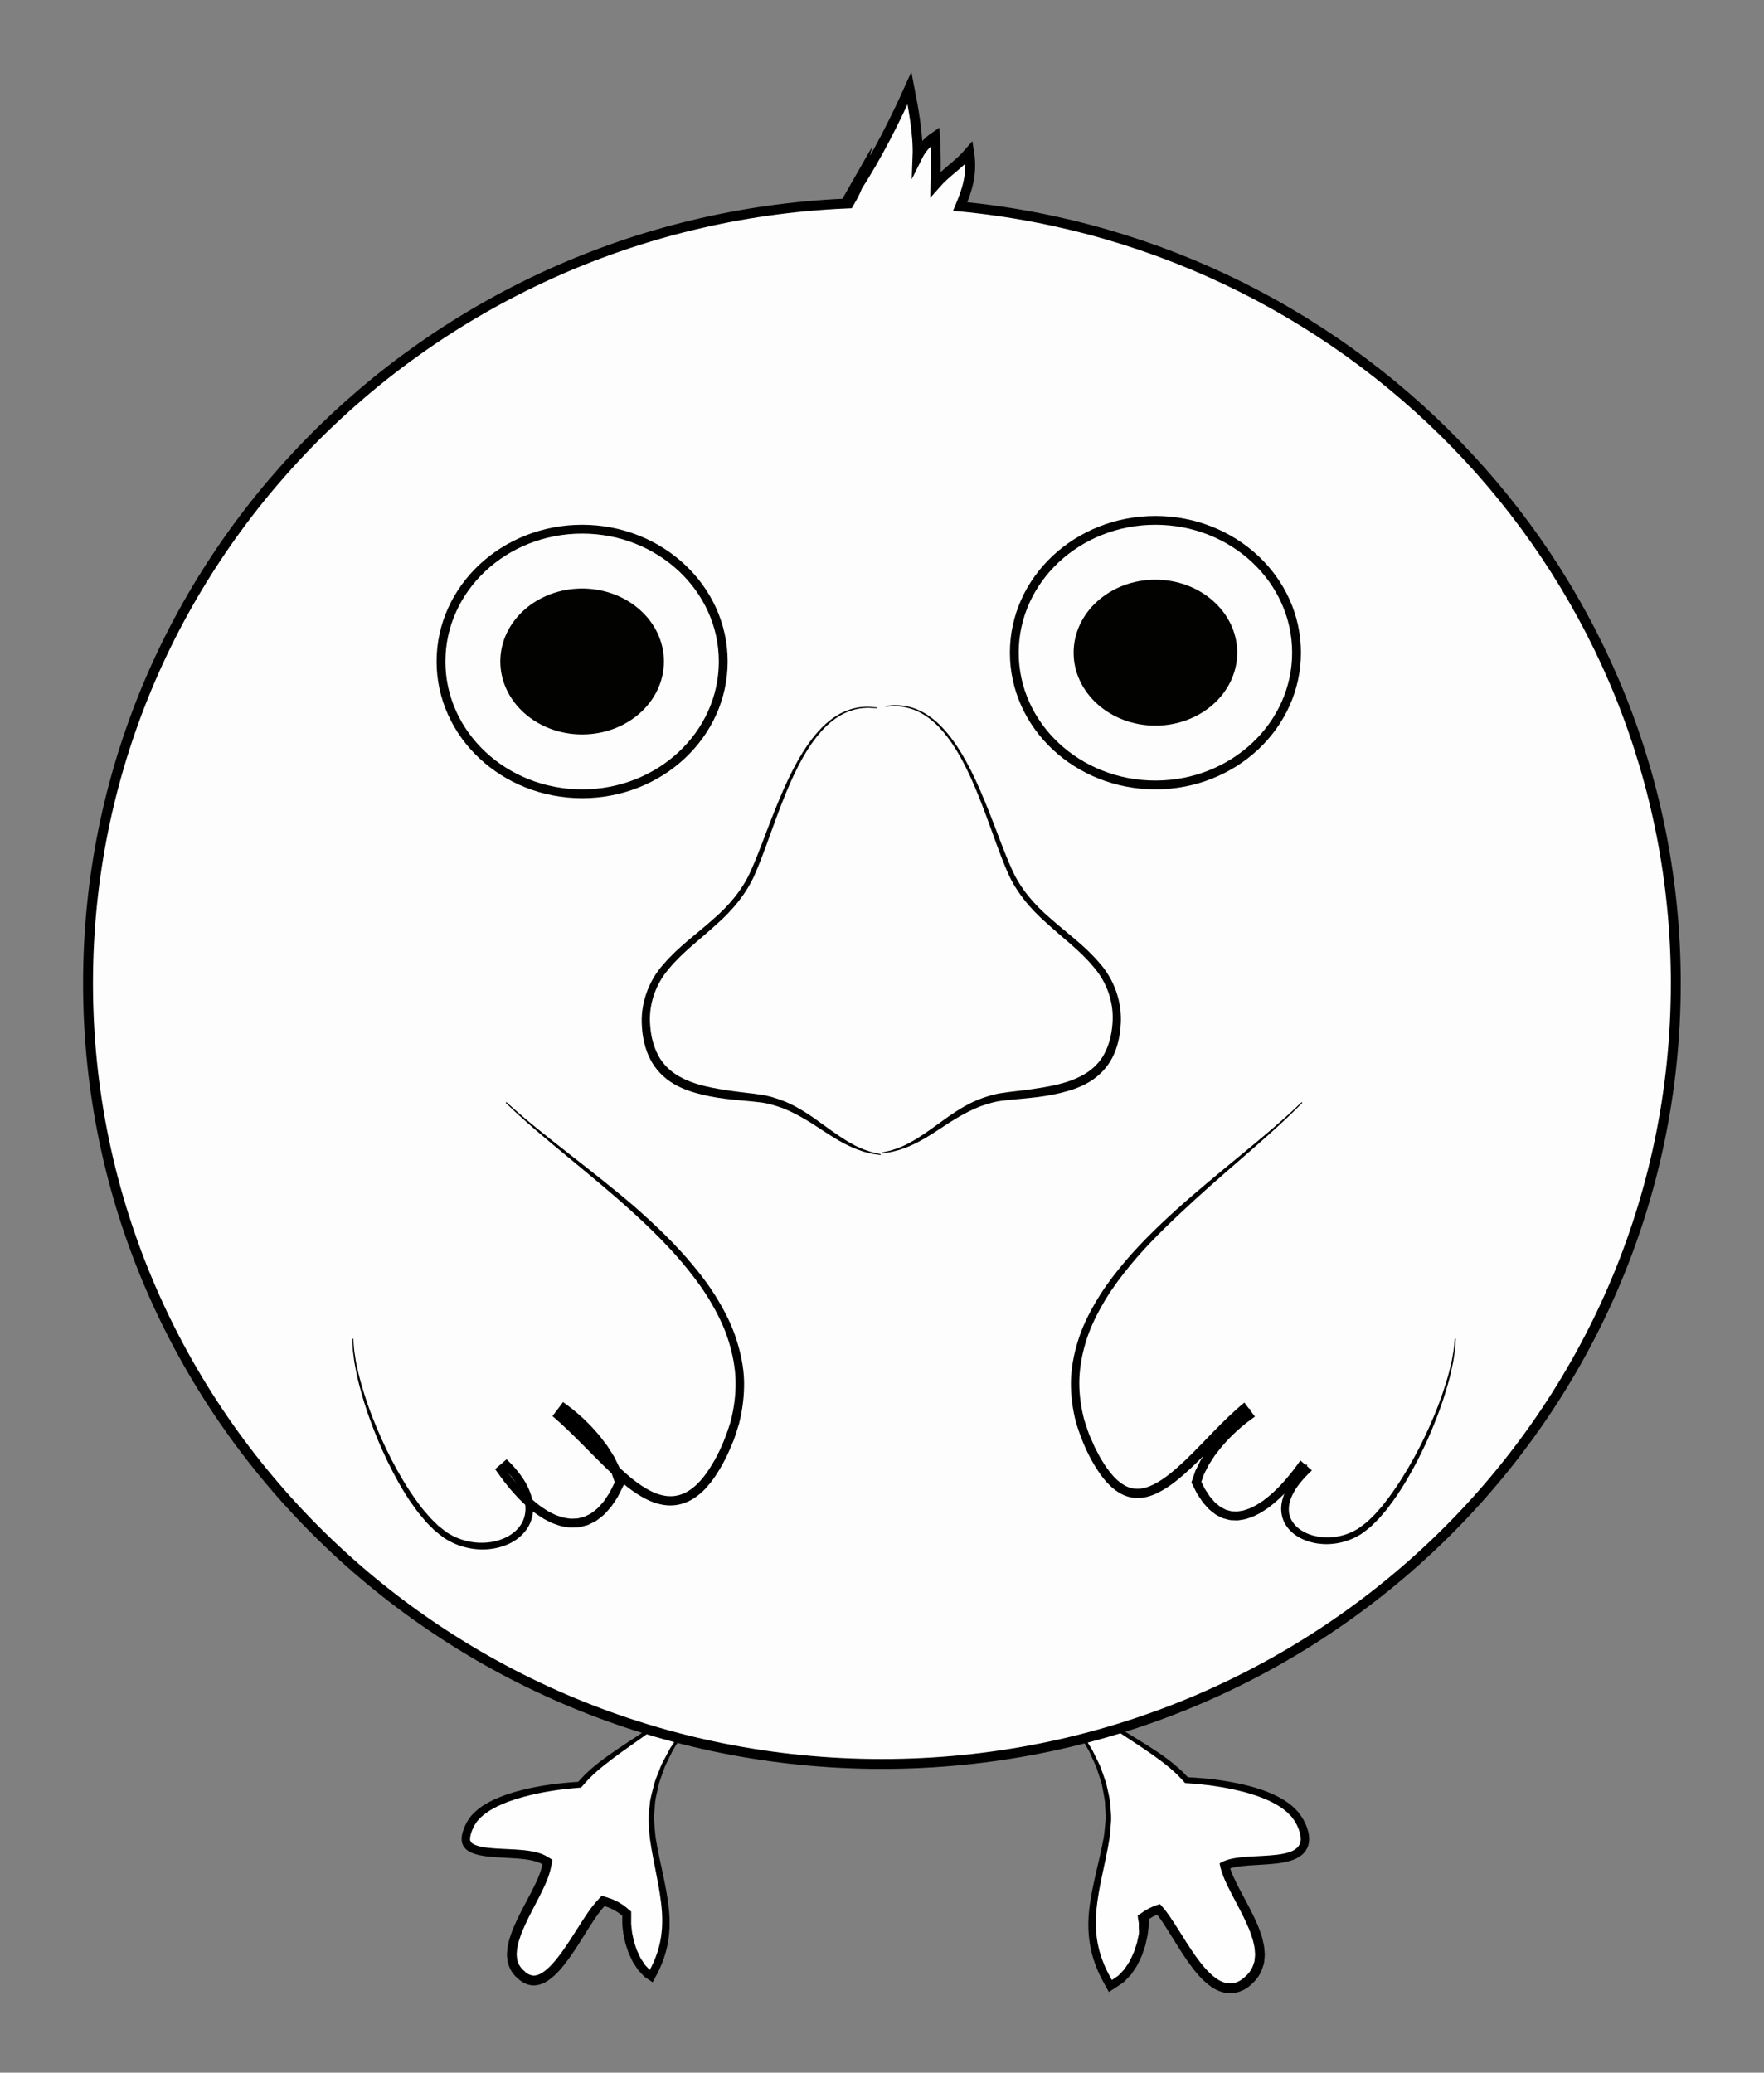 <?xml version="1.0" encoding="utf-8"?>
<!-- Generator: Adobe Illustrator 16.0.0, SVG Export Plug-In . SVG Version: 6.00 Build 0)  -->
<!DOCTYPE svg PUBLIC "-//W3C//DTD SVG 1.1//EN" "http://www.w3.org/Graphics/SVG/1.1/DTD/svg11.dtd">
<svg version="1.1" xmlns="http://www.w3.org/2000/svg" xmlns:xlink="http://www.w3.org/1999/xlink" x="0px" y="0px" width="200px"
	 height="235px" viewBox="0 0 200 235" enable-background="new 0 0 200 235" xml:space="preserve">
<rect x="0" y="0" width="200" height="235" fill="#808080" stroke="none"/>
<g id="Ext">
</g>
<g id="Guides">
</g>
<g id="_x31_2_Col_Grid_1_" display="none" enable-background="new    ">
	<g id="Rectangle_xA0_Image_23_" display="inline" opacity="0.102">
	</g>
	<g id="Rectangle_xA0_Image_21_" display="inline" opacity="0.102">
	</g>
	<g id="Rectangle_xA0_Image_19_" display="inline" opacity="0.102">
	</g>
	<g id="Rectangle_xA0_Image_17_" display="inline" opacity="0.102">
	</g>
	<g id="Rectangle_xA0_Image_15_" display="inline" opacity="0.102">
	</g>
	<g id="Rectangle_xA0_Image_13_" display="inline" opacity="0.102">
	</g>
	<g id="Rectangle_xA0_Image_11_" display="inline" opacity="0.102">
	</g>
	<g id="Rectangle_xA0_Image_9_" display="inline" opacity="0.102">
	</g>
	<g id="Rectangle_xA0_Image_7_" display="inline" opacity="0.102">
	</g>
	<g id="Rectangle_xA0_Image_5_" display="inline" opacity="0.102">
	</g>
	<g id="Rectangle_xA0_Image_3_" display="inline" opacity="0.102">
	</g>
	<g id="Rectangle_xA0_Image_1_" display="inline" opacity="0.102">
	</g>
</g>
<g id="Bg">
</g>
<g id="main">
	<g id="Progress">
	</g>
	<g id="Text">
	</g>
</g>
<g id="pane">
</g>
<g id="browserhead">
	<g>
		<path fill="#FEFEFF" d="M120.183,189.361c2.067,5.702,10.507,8.291,14.229,12.736c3.349,0.177,10.769,1.127,12.58,4.533
			c2.929,5.504-5.952,2.949-8.601,4.691c0.541,3.612,6.793,10.041,2.574,13.144c-3.754,2.762-7.018-5.951-9.475-8.465
			c-0.688,0.171-1.637,0.667-2.141,1.161c0.175,2.549-0.959,6.271-3.312,7.465c-3.467-5.83-1.271-10.183-0.266-16.466
			c0.877-5.477-1.969-10.905-5.771-14.721c0.514-0.378,1.178-0.852,1.807-1.054"/>
		<path d="M120.234,189.339c0.179,0.36,0.342,0.732,0.533,1.083c0.227,0.329,0.422,0.672,0.667,0.984
			c0.263,0.302,0.495,0.625,0.778,0.905c0.288,0.275,0.551,0.573,0.857,0.829c1.191,1.061,2.521,1.955,3.877,2.812
			c1.357,0.856,2.751,1.67,4.112,2.569c0.683,0.448,1.345,0.935,1.991,1.454c0.322,0.259,0.627,0.549,0.941,0.823
			c0.302,0.291,0.587,0.606,0.881,0.911l-0.43-0.215c2.205,0.093,4.397,0.341,6.571,0.852c0.544,0.121,1.084,0.278,1.622,0.445
			c0.539,0.168,1.07,0.374,1.6,0.597c0.525,0.243,1.045,0.509,1.545,0.839c0.5,0.332,0.973,0.731,1.397,1.212
			c0.21,0.258,0.366,0.506,0.575,0.829c0.123,0.249,0.245,0.454,0.375,0.791c0.228,0.605,0.434,1.294,0.213,2.156
			c-0.133,0.424-0.396,0.807-0.709,1.081c-0.311,0.251-0.642,0.439-0.953,0.553c-0.63,0.245-1.221,0.343-1.795,0.419
			c-1.145,0.141-2.236,0.163-3.289,0.244c-0.523,0.04-1.038,0.091-1.514,0.181c-0.473,0.087-0.914,0.228-1.183,0.401l0.407-0.91
			c0.098,0.459,0.252,0.953,0.48,1.461c0.218,0.506,0.479,1.018,0.746,1.531c0.539,1.03,1.131,2.073,1.656,3.187
			c0.26,0.559,0.523,1.121,0.722,1.739c0.108,0.302,0.21,0.607,0.276,0.941c0.081,0.322,0.156,0.648,0.174,1.007l0.045,0.525
			c-0.004,0.182-0.026,0.369-0.041,0.554c-0.023,0.185-0.024,0.37-0.073,0.554l-0.179,0.554c-0.253,0.732-0.762,1.367-1.318,1.832
			l-0.207,0.187l-0.014,0.012l-0.006,0.006l-0.061,0.042l-0.023,0.015l-0.046,0.03l-0.093,0.061l-0.188,0.119l-0.308,0.151
			c-0.416,0.199-0.815,0.276-1.258,0.306c-0.881,0.02-1.664-0.324-2.247-0.726c-1.169-0.83-1.927-1.848-2.646-2.846
			c-0.706-1.006-1.331-2.033-1.952-3.033c-0.618-0.985-1.243-2.011-1.921-2.742l0.89,0.253c-0.15,0.054-0.301,0.097-0.454,0.151
			l-0.472,0.218l-0.439,0.264c-0.126,0.094-0.234,0.189-0.358,0.279l0.272-0.717c-0.001,0.396,0.01,0.795-0.008,1.188
			c-0.047,0.386-0.082,0.774-0.141,1.157l-0.254,1.132l-0.373,1.104c-0.156,0.358-0.334,0.711-0.502,1.065
			c-0.083,0.178-0.213,0.339-0.318,0.509l-0.334,0.501c-0.107,0.17-0.273,0.31-0.409,0.464l-0.433,0.449
			c-0.15,0.144-0.348,0.252-0.521,0.377l-0.541,0.355l-0.701,0.459l-0.437-0.789c-0.354-0.643-0.702-1.289-0.966-1.981
			c-0.272-0.687-0.496-1.398-0.646-2.126c-0.312-1.453-0.342-2.951-0.189-4.388c0.32-2.881,1.176-5.529,1.65-8.229
			c0.106-0.584,0.143-1.354,0.219-2.021c0.034-0.681-0.066-1.307-0.072-1.971c-0.068-0.657-0.235-1.319-0.347-1.983
			c-0.173-0.652-0.409-1.29-0.61-1.94c-0.26-0.628-0.559-1.242-0.838-1.868c-0.33-0.599-0.688-1.185-1.031-1.78l-1.199-1.682
			l-1.348-1.574l-0.093-0.108l0.106-0.074c0.289-0.2,0.587-0.391,0.891-0.573c0.309-0.176,0.632-0.323,0.971-0.437l0.035,0.107
			c-0.324,0.119-0.633,0.271-0.93,0.453c-0.293,0.188-0.58,0.386-0.859,0.594l0.006-0.088l1.409,1.543l1.268,1.662
			c0.368,0.592,0.749,1.175,1.105,1.773c0.304,0.627,0.63,1.245,0.916,1.88c0.229,0.658,0.492,1.307,0.692,1.974
			c0.139,0.684,0.332,1.357,0.428,2.049c0.037,0.697,0.148,1.398,0.123,2.093c-0.065,0.694-0.079,1.383-0.188,2.081
			c-0.433,2.75-1.237,5.433-1.492,8.193c-0.121,1.377-0.066,2.772,0.247,4.117c0.151,0.673,0.37,1.33,0.636,1.967
			c0.259,0.641,0.592,1.246,0.928,1.85l-0.116-0.033l0.433-0.295c0.14-0.104,0.299-0.183,0.424-0.306l0.359-0.383
			c0.113-0.133,0.255-0.243,0.346-0.395l0.29-0.441c0.091-0.15,0.204-0.287,0.278-0.448c0.146-0.32,0.305-0.637,0.444-0.96
			l0.333-1.006l0.227-1.036c0.05-0.35-0.047-0.702-0.006-1.053c0.012-0.352-0.125-0.704-0.125-1.057v-0.053l0.154-0.023
			c0.164-0.132,0.388-0.271,0.556-0.395l0.565-0.325l0.58-0.267c0.195-0.073,0.404-0.135,0.604-0.202l0.057-0.018l0.044,0.045
			c0.823,0.882,1.438,1.905,2.078,2.9c0.631,1.003,1.253,2.009,1.937,2.97c0.688,0.951,1.43,1.894,2.385,2.558
			c0.477,0.324,1.029,0.539,1.594,0.527c0.559-0.025,1.102-0.287,1.523-0.675c0.44-0.366,0.814-0.825,1-1.365l0.139-0.406
			c0.039-0.137,0.035-0.284,0.055-0.427c0.012-0.143,0.033-0.285,0.037-0.43l-0.037-0.433c-0.008-0.291-0.073-0.575-0.143-0.859
			c-0.054-0.287-0.146-0.565-0.243-0.842c-0.174-0.56-0.421-1.098-0.665-1.633c-0.496-1.07-1.072-2.104-1.617-3.158
			c-0.531-1.056-1.088-2.125-1.309-3.322l-0.012-0.062l0.055-0.034c0.482-0.301,1.027-0.443,1.564-0.543
			c0.539-0.097,1.084-0.146,1.625-0.184c1.085-0.075,2.17-0.092,3.24-0.218c0.533-0.065,1.068-0.157,1.562-0.349
			c0.493-0.18,0.944-0.512,1.097-1.008c0.136-0.496,0.012-1.039-0.175-1.529c-0.085-0.248-0.216-0.49-0.333-0.734
			c-0.146-0.213-0.281-0.448-0.445-0.654c-0.348-0.403-0.75-0.758-1.191-1.063c-0.443-0.303-0.918-0.556-1.402-0.791
			c-0.493-0.217-0.992-0.421-1.505-0.591c-0.513-0.169-1.028-0.33-1.554-0.456c-2.096-0.533-4.252-0.818-6.411-0.948l-0.03-0.002
			l-0.023-0.024c-0.273-0.292-0.536-0.595-0.82-0.878c-0.297-0.269-0.582-0.552-0.891-0.809c-0.617-0.515-1.259-1-1.915-1.465
			c-1.314-0.93-2.681-1.787-4.017-2.692c-1.334-0.904-2.65-1.852-3.824-2.968c-0.303-0.269-0.562-0.582-0.845-0.871
			c-0.278-0.294-0.506-0.632-0.761-0.946c-0.24-0.326-0.433-0.688-0.65-1.031c-0.182-0.36-0.332-0.734-0.5-1.102L120.234,189.339z"
			/>
	</g>
	<g>
		<path fill="#FEFEFF" d="M79.817,189.361c-2.067,5.702-10.507,8.291-14.229,12.736c-3.349,0.177-10.769,1.127-12.58,4.533
			c-2.929,5.504,5.952,2.949,8.601,4.691c-0.541,3.612-6.793,10.041-2.574,13.144c3.754,2.762,7.018-5.951,9.475-8.465
			c0.688,0.171,1.637,0.667,2.141,1.161c-0.175,2.549,0.959,6.271,3.312,7.465c3.467-5.83,1.271-10.183,0.266-16.466
			c-0.877-5.477,1.969-10.905,5.771-14.721c-0.514-0.378-1.178-0.852-1.807-1.054"/>
		<path d="M79.869,189.384c-0.156,0.372-0.295,0.751-0.467,1.116c-0.207,0.351-0.393,0.723-0.624,1.06
			c-0.247,0.323-0.468,0.672-0.739,0.977c-0.275,0.299-0.529,0.624-0.826,0.903c-1.15,1.161-2.449,2.155-3.762,3.104
			c-1.314,0.948-2.653,1.847-3.927,2.807c-0.632,0.484-1.259,0.968-1.851,1.481c-0.297,0.256-0.567,0.534-0.852,0.799
			c-0.269,0.277-0.514,0.57-0.771,0.854l-0.178,0.195l-0.252,0.02c-2.121,0.163-4.25,0.481-6.282,1.037
			c-0.511,0.132-1.008,0.297-1.499,0.468c-0.492,0.172-0.963,0.375-1.428,0.589c-0.451,0.23-0.889,0.474-1.285,0.756
			c-0.395,0.283-0.738,0.603-1.023,0.944c-0.127,0.164-0.244,0.39-0.339,0.514c-0.11,0.24-0.249,0.513-0.298,0.688
			c-0.152,0.396-0.21,0.821-0.145,1.018c0.04,0.094,0.088,0.169,0.182,0.258c0.117,0.08,0.254,0.176,0.456,0.243
			c0.382,0.147,0.87,0.235,1.37,0.292c1.01,0.114,2.09,0.127,3.2,0.198c0.558,0.037,1.124,0.084,1.716,0.188
			c0.59,0.11,1.217,0.253,1.872,0.657l0.515,0.317l-0.107,0.593c-0.26,1.421-0.846,2.502-1.377,3.588
			c-0.549,1.074-1.113,2.1-1.586,3.135c-0.232,0.516-0.467,1.033-0.621,1.546c-0.09,0.257-0.174,0.513-0.217,0.764
			c-0.061,0.252-0.117,0.504-0.119,0.739l-0.031,0.359c0.005,0.114,0.025,0.221,0.035,0.331c0.016,0.106,0.008,0.225,0.039,0.324
			l0.105,0.288c0.133,0.386,0.398,0.704,0.745,0.991l0.12,0.114l0.008,0.008l0.003,0.004c-0.022-0.016,0.056,0.038-0.049-0.033
			l0.023,0.015l0.046,0.03l0.094,0.06l0.186,0.121c0.033,0.01,0.064,0.021,0.095,0.036c0.117,0.064,0.309,0.103,0.454,0.117
			c0.311,0.007,0.68-0.107,1.07-0.369c0.781-0.53,1.512-1.413,2.172-2.327c0.665-0.925,1.284-1.915,1.924-2.919
			c0.656-1.004,1.258-2.026,2.199-3.03l0.392-0.417l0.499,0.165c0.236,0.077,0.479,0.153,0.709,0.242l0.64,0.305l0.608,0.375
			c0.203,0.149,0.404,0.322,0.601,0.487l0.269,0.226l0.004,0.491c0.002,0.317-0.012,0.633-0.003,0.952
			c0.038,0.321,0.062,0.645,0.105,0.967l0.203,0.958l0.302,0.928c0.127,0.295,0.27,0.581,0.4,0.874
			c0.064,0.147,0.165,0.264,0.245,0.398l0.253,0.393c0.078,0.138,0.199,0.223,0.295,0.338l0.302,0.329
			c0.104,0.105,0.231,0.161,0.345,0.247l0.344,0.245l-1.138,0.33c0.319-0.574,0.642-1.146,0.899-1.743
			c0.26-0.596,0.477-1.208,0.629-1.837c0.316-1.256,0.393-2.568,0.299-3.898c-0.195-2.666-0.955-5.377-1.35-8.166
			c-0.107-0.788-0.103-1.413-0.159-2.128c-0.017-0.705,0.104-1.465,0.171-2.187c0.12-0.716,0.336-1.398,0.501-2.095
			c0.225-0.677,0.512-1.331,0.765-1.993c0.31-0.638,0.659-1.255,0.986-1.88c0.377-0.596,0.781-1.175,1.169-1.76l1.325-1.635
			l1.461-1.507l0.014,0.183c-0.273-0.217-0.553-0.421-0.839-0.617c-0.29-0.189-0.593-0.352-0.913-0.48l0.035-0.107
			c0.336,0.123,0.652,0.28,0.955,0.464c0.297,0.189,0.586,0.389,0.868,0.597l0.052,0.038l-0.045,0.05l-1.399,1.538l-1.257,1.655
			c-0.365,0.589-0.744,1.17-1.096,1.766c-0.301,0.623-0.624,1.237-0.906,1.868c-0.227,0.654-0.486,1.298-0.684,1.96
			c-0.137,0.677-0.327,1.347-0.42,2.029c-0.035,0.688-0.145,1.373-0.119,2.063c0.066,0.688,0.084,1.396,0.189,2.068
			c0.436,2.74,1.246,5.418,1.51,8.203c0.125,1.389,0.072,2.805-0.243,4.17c-0.151,0.683-0.373,1.35-0.64,1.995
			c-0.263,0.65-0.599,1.263-0.938,1.874l-0.045,0.083l-0.072-0.049l-0.453-0.306c-0.146-0.106-0.312-0.191-0.441-0.318l-0.373-0.395
			c-0.118-0.138-0.265-0.253-0.359-0.408l-0.297-0.452c-0.095-0.153-0.211-0.295-0.286-0.459c-0.151-0.327-0.313-0.649-0.456-0.98
			l-0.342-1.023l-0.232-1.055c-0.051-0.355-0.082-0.715-0.125-1.072c-0.014-0.359-0.002-0.721-0.003-1.082l0.028,0.076
			c-0.156-0.123-0.307-0.254-0.467-0.372l-0.515-0.313l-0.547-0.257c-0.188-0.069-0.379-0.127-0.567-0.191l0.094-0.027
			c-0.795,0.854-1.409,1.878-2.045,2.871c-0.629,1.003-1.25,2.014-1.938,2.983c-0.693,0.961-1.438,1.918-2.435,2.615
			c-0.497,0.34-1.097,0.581-1.724,0.568c-0.627-0.029-1.217-0.316-1.658-0.726c-0.465-0.386-0.865-0.88-1.064-1.458l-0.146-0.436
			c-0.041-0.146-0.038-0.302-0.058-0.452c-0.013-0.151-0.035-0.303-0.039-0.454l0.039-0.451c0.011-0.305,0.078-0.597,0.15-0.889
			c0.056-0.296,0.15-0.58,0.25-0.861c0.179-0.571,0.43-1.113,0.677-1.653c0.503-1.078,1.082-2.113,1.626-3.162
			c0.531-1.049,1.084-2.115,1.295-3.259l0.043,0.097c-0.441-0.276-0.965-0.418-1.49-0.516c-0.527-0.096-1.064-0.146-1.604-0.185
			c-1.078-0.077-2.165-0.096-3.25-0.225c-0.541-0.068-1.085-0.161-1.604-0.362c-0.515-0.187-1.029-0.555-1.202-1.126
			c-0.151-0.564-0.012-1.135,0.183-1.646c0.093-0.266,0.222-0.501,0.339-0.746c0.157-0.233,0.296-0.472,0.469-0.688
			c0.362-0.419,0.776-0.782,1.229-1.094c0.453-0.309,0.936-0.564,1.428-0.803c0.5-0.219,1.005-0.425,1.523-0.595
			c0.517-0.169,1.037-0.33,1.566-0.457c2.109-0.532,4.273-0.813,6.442-0.94l-0.053,0.026c0.278-0.295,0.544-0.602,0.831-0.887
			c0.302-0.271,0.59-0.556,0.902-0.813c0.621-0.518,1.268-1.004,1.927-1.47c1.32-0.93,2.688-1.785,4.023-2.686
			c1.333-0.901,2.646-1.843,3.813-2.948c0.301-0.267,0.559-0.576,0.84-0.862c0.276-0.291,0.502-0.625,0.756-0.935
			c0.236-0.322,0.425-0.676,0.641-1.012c0.182-0.357,0.332-0.733,0.5-1.099L79.869,189.384z"/>
	</g>
	<path fill="#FDFDFE" stroke="#000000" stroke-width="1.122" stroke-miterlimit="10" d="M108.871,23.413
		c0.76-1.816,1.4-3.663,1.014-6.119c-1.185,1.386-2.623,2.238-3.818,3.602c0.035-1.802,0.061-3.627-0.055-5.405
		c-0.812,0.553-1.534,1.333-1.98,2.234c0.097-2.502-0.503-5.574-0.918-7.725c-1.598,3.553-3.646,7.662-5.881,11.092
		c-0.273,0.73-0.635,1.358-0.993,1.975c-0.126,0.006-0.253,0.009-0.379,0.015c0.465-0.626,0.921-1.298,1.372-1.989
		c0.109-0.291,0.206-0.595,0.28-0.925l-1.665,2.914C48.061,25.212,9.982,63.977,9.982,111.492c0,48.882,40.299,88.508,90.01,88.508
		C149.701,200,190,160.374,190,111.492C190,65.557,154.412,27.799,108.871,23.413z"/>
	<g>
		<g>
			<ellipse fill="none" stroke="#020200" stroke-miterlimit="10" cx="66" cy="75" rx="16" ry="15"/>
			<ellipse fill="#020200" stroke="#020200" stroke-width="0.548" stroke-miterlimit="10" cx="66" cy="75" rx="9" ry="8"/>
		</g>
		<g>
			<ellipse fill="none" stroke="#020200" stroke-miterlimit="10" cx="131" cy="74" rx="16" ry="15"/>
			<ellipse fill="#020200" stroke="#020200" stroke-width="0.548" stroke-miterlimit="10" cx="131" cy="74" rx="9" ry="8"/>
		</g>
	</g>
	<g>
		<g>
			<path fill="#020200" d="M99.411,80.318c0,0-0.31-0.036-0.888-0.065c-0.569,0.003-1.432,0.058-2.428,0.464
				c-0.997,0.395-2.084,1.167-3.065,2.301c-0.993,1.122-1.897,2.572-2.718,4.23c-0.83,1.655-1.573,3.526-2.312,5.521
				c-0.744,1.997-1.449,4.131-2.382,6.29c-0.935,2.189-2.546,4.136-4.395,5.758c-1.812,1.665-3.831,3.14-5.368,5.007
				c-1.589,1.82-2.354,4.221-2.133,6.52c0.104,1.26,0.381,2.293,0.896,3.299c0.517,0.981,1.311,1.764,2.244,2.318
				c1.888,1.119,4.133,1.445,6.208,1.748c1.055,0.154,2.061,0.234,3.094,0.396c0.978,0.118,2.015,0.464,2.882,0.806
				c1.771,0.757,3.172,1.804,4.394,2.686c1.222,0.891,2.292,1.636,3.239,2.141c0.467,0.27,0.916,0.437,1.297,0.608
				c0.396,0.126,0.729,0.256,1.01,0.324c0.564,0.126,0.865,0.193,0.865,0.193l-0.014,0.1c0,0-0.309-0.047-0.889-0.133
				c-0.289-0.05-0.636-0.156-1.051-0.257c-0.399-0.146-0.875-0.286-1.37-0.526c-1.011-0.438-2.153-1.142-3.413-1.979
				c-1.26-0.835-2.688-1.752-4.365-2.421c-0.872-0.305-1.693-0.576-2.716-0.678c-0.952-0.124-2.021-0.183-3.08-0.308
				c-1.069-0.107-2.174-0.269-3.294-0.537c-1.115-0.271-2.268-0.628-3.335-1.272c-1.062-0.64-2.004-1.589-2.59-2.738
				c-0.588-1.118-0.882-2.487-0.948-3.664c-0.215-2.585,0.73-5.242,2.453-7.139c1.662-1.949,3.723-3.395,5.524-5.006
				c1.841-1.569,3.39-3.391,4.325-5.484c0.948-2.1,1.681-4.235,2.47-6.219c0.782-1.988,1.568-3.857,2.44-5.514
				c0.863-1.658,1.811-3.112,2.846-4.237c1.023-1.136,2.156-1.907,3.188-2.291c1.031-0.396,1.911-0.436,2.498-0.425
				c0.581,0.041,0.889,0.083,0.889,0.083L99.411,80.318z"/>
		</g>
		<g>
			<path fill="#020200" d="M100.424,80.03c0,0,0.307-0.042,0.889-0.083c0.587-0.01,1.467,0.028,2.498,0.424
				c1.032,0.385,2.165,1.156,3.188,2.292c1.037,1.125,1.982,2.579,2.846,4.237c0.873,1.656,1.659,3.525,2.441,5.514
				c0.789,1.983,1.521,4.119,2.469,6.219c0.937,2.094,2.484,3.915,4.326,5.484c1.803,1.611,3.862,3.057,5.523,5.006
				c1.724,1.896,2.67,4.554,2.455,7.139c-0.067,1.176-0.361,2.546-0.949,3.664c-0.586,1.149-1.528,2.099-2.59,2.738
				c-1.067,0.645-2.221,1.001-3.336,1.272c-1.119,0.269-2.224,0.43-3.293,0.537c-1.061,0.125-2.128,0.184-3.08,0.308
				c-1.022,0.102-1.844,0.373-2.716,0.678c-1.679,0.669-3.104,1.586-4.365,2.421c-1.259,0.837-2.401,1.541-3.413,1.979
				c-0.495,0.241-0.971,0.38-1.369,0.526c-0.416,0.101-0.763,0.207-1.053,0.256c-0.579,0.087-0.889,0.134-0.889,0.134l-0.012-0.1
				c0,0,0.301-0.067,0.865-0.193c0.279-0.068,0.613-0.198,1.01-0.324c0.381-0.172,0.83-0.339,1.295-0.608
				c0.947-0.505,2.018-1.25,3.24-2.141c1.222-0.882,2.622-1.929,4.394-2.686c0.866-0.342,1.903-0.688,2.882-0.806
				c1.033-0.163,2.039-0.242,3.094-0.396c2.075-0.303,4.32-0.629,6.209-1.748c0.934-0.555,1.727-1.337,2.242-2.318
				c0.516-1.006,0.795-2.04,0.897-3.299c0.221-2.298-0.544-4.699-2.132-6.519c-1.538-1.868-3.558-3.343-5.369-5.008
				c-1.85-1.622-3.46-3.568-4.395-5.758c-0.932-2.159-1.637-4.293-2.382-6.289c-0.739-1.996-1.482-3.867-2.312-5.522
				c-0.82-1.658-1.725-3.108-2.718-4.23c-0.98-1.134-2.068-1.906-3.066-2.301c-0.996-0.406-1.857-0.461-2.427-0.464
				c-0.578,0.029-0.888,0.065-0.888,0.065L100.424,80.03z"/>
		</g>
	</g>
	<g>
		<path d="M147.656,125.041c-2.188,2.23-4.559,4.283-6.912,6.332c-2.357,2.046-4.713,4.092-6.968,6.227
			c-2.266,2.118-4.456,4.32-6.339,6.745c-0.948,1.205-1.821,2.464-2.558,3.789c-0.744,1.318-1.386,2.693-1.802,4.126
			c-0.428,1.428-0.68,2.896-0.709,4.37c-0.014,1.474,0.187,2.941,0.565,4.373c0.247,0.699,0.427,1.421,0.754,2.095l0.442,1.006
			l0.538,1.031c0.707,1.235,1.589,2.515,2.671,3.178c1.064,0.697,2.287,0.609,3.523-0.037c1.23-0.627,2.377-1.631,3.479-2.669
			c2.213-2.104,4.24-4.52,6.743-6.582l1.2,1.592c-0.339,0.253-0.688,0.49-1.021,0.754c-0.323,0.276-0.661,0.536-0.974,0.826
			c-0.305,0.297-0.626,0.58-0.92,0.888c-0.284,0.315-0.58,0.623-0.856,0.944l-0.779,0.998l-0.681,1.051l-0.555,1.098l-0.396,1.132
			l-0.052-0.616l0.448,0.9c0.133,0.315,0.346,0.554,0.512,0.836c0.163,0.291,0.387,0.503,0.589,0.739
			c0.191,0.26,0.444,0.405,0.669,0.6c0.225,0.199,0.499,0.267,0.74,0.42c0.273,0.038,0.523,0.188,0.81,0.166l0.42,0.021
			c0.143-0.011,0.288-0.045,0.433-0.063c0.289-0.015,0.578-0.149,0.871-0.237c0.292-0.092,0.571-0.274,0.86-0.403
			c0.28-0.162,0.552-0.357,0.829-0.532c0.535-0.403,1.055-0.84,1.542-1.326c0.255-0.228,0.474-0.503,0.714-0.751
			c0.24-0.249,0.46-0.52,0.679-0.792c0.454-0.529,0.854-1.11,1.271-1.675l1.303,1.121c-1.197,1.122-2.311,2.444-2.567,3.876
			c-0.126,0.702-0.005,1.392,0.381,1.967c0.377,0.58,0.999,1.041,1.708,1.33c1.43,0.59,3.158,0.554,4.643-0.032
			c0.375-0.142,0.73-0.331,1.075-0.536c0.274-0.201,0.702-0.502,1.009-0.76c0.289-0.285,0.59-0.545,0.879-0.848l0.848-0.957
			c0.529-0.676,1.051-1.36,1.529-2.084c0.495-0.709,0.951-1.451,1.396-2.198c0.442-0.75,0.864-1.514,1.259-2.292
			c0.404-0.773,0.773-1.566,1.136-2.361c0.354-0.799,0.698-1.604,1.006-2.423c0.319-0.814,0.603-1.645,0.863-2.479
			c0.267-0.835,0.481-1.683,0.679-2.536l0.232-1.292c0.055-0.434,0.085-0.87,0.129-1.307l0.113,0.002
			c-0.033,0.44-0.053,0.883-0.098,1.321l-0.198,1.309c-0.177,0.864-0.37,1.724-0.616,2.57c-0.24,0.848-0.503,1.689-0.803,2.518
			c-0.288,0.833-0.611,1.652-0.947,2.467c-0.344,0.811-0.695,1.619-1.082,2.41c-0.378,0.796-0.783,1.578-1.211,2.349
			c-0.429,0.77-0.871,1.533-1.356,2.269c-0.471,0.746-0.997,1.454-1.53,2.157l-0.862,1.006c-0.3,0.324-0.632,0.624-0.946,0.937
			c-0.337,0.288-0.687,0.542-1.047,0.812c-0.379,0.233-0.769,0.45-1.182,0.613c-1.641,0.674-3.543,0.76-5.21,0.11
			c-0.827-0.322-1.599-0.854-2.108-1.601c-0.521-0.737-0.704-1.692-0.557-2.574c0.145-0.888,0.542-1.71,1.041-2.44
			c0.503-0.733,1.107-1.387,1.746-1.998l0.133,0.114c-0.428,0.587-0.837,1.188-1.307,1.744c-0.227,0.284-0.454,0.567-0.705,0.831
			c-0.25,0.264-0.478,0.55-0.747,0.796c-0.513,0.518-1.067,0.991-1.649,1.434c-0.307,0.198-0.604,0.412-0.918,0.597
			c-0.332,0.155-0.645,0.355-0.992,0.473c-0.352,0.111-0.689,0.264-1.062,0.296c-0.182,0.026-0.363,0.065-0.547,0.08l-0.557-0.021
			c-0.375,0.017-0.724-0.152-1.086-0.222c-0.322-0.181-0.688-0.296-0.971-0.534c-0.285-0.233-0.602-0.436-0.827-0.729
			c-0.243-0.275-0.507-0.536-0.69-0.854c-0.191-0.312-0.434-0.595-0.579-0.931l-0.493-0.979l-0.017-0.033l0.012-0.033
			c0.147-0.428,0.286-0.859,0.44-1.285l0.604-1.213l0.729-1.141l0.825-1.07c0.292-0.343,0.602-0.67,0.902-1.006
			c0.309-0.326,0.645-0.628,0.965-0.943c0.329-0.307,0.684-0.585,1.025-0.879c0.352-0.281,0.723-0.538,1.082-0.809l0.133,0.176
			c-2.383,2.003-4.438,4.367-6.707,6.518c-1.145,1.062-2.334,2.111-3.75,2.827c-0.703,0.353-1.477,0.608-2.279,0.624
			c-0.803,0.021-1.6-0.231-2.267-0.66c-1.353-0.867-2.24-2.233-3.013-3.586c-0.756-1.364-1.336-2.841-1.787-4.338
			c-0.395-1.52-0.6-3.086-0.574-4.656c0.037-1.571,0.344-3.125,0.812-4.618c0.464-1.499,1.154-2.918,1.943-4.268
			c0.783-1.355,1.697-2.632,2.683-3.845c1.958-2.441,4.204-4.629,6.516-6.726c2.323-2.089,4.735-4.071,7.146-6.054
			c2.406-1.986,4.82-3.967,7.062-6.137L147.656,125.041z"/>
	</g>
	<g>
		<path d="M57.422,124.96c2.297,2.114,4.755,4.029,7.211,5.956c2.459,1.923,4.926,3.846,7.309,5.89
			c2.352,2.075,4.645,4.248,6.666,6.699c1.018,1.218,1.967,2.505,2.788,3.885c0.827,1.373,1.56,2.826,2.062,4.379
			c0.506,1.545,0.859,3.167,0.903,4.818c0.034,1.649-0.175,3.296-0.583,4.887c-0.26,0.774-0.46,1.577-0.807,2.314
			c-0.164,0.382-0.303,0.736-0.491,1.141l-0.534,1.048c-0.415,0.734-0.836,1.444-1.369,2.107c-0.514,0.671-1.141,1.308-1.924,1.808
			c-0.772,0.503-1.755,0.822-2.726,0.797c-0.972-0.017-1.865-0.318-2.644-0.704c-1.564-0.789-2.789-1.876-3.966-2.956
			c-2.315-2.189-4.39-4.515-6.678-6.468l1.2-1.592c0.378,0.284,0.767,0.557,1.133,0.853c0.355,0.308,0.725,0.6,1.066,0.921
			c0.334,0.33,0.681,0.646,1.002,0.988c0.313,0.352,0.635,0.693,0.938,1.055l0.862,1.127l0.77,1.212l0.644,1.307
			c0.169,0.464,0.321,0.938,0.477,1.407l0.104,0.313l-0.155,0.304l-0.528,1.041c-0.156,0.353-0.422,0.673-0.632,1.008
			c-0.201,0.341-0.497,0.641-0.772,0.947c-0.254,0.321-0.621,0.567-0.955,0.833c-0.33,0.271-0.77,0.425-1.156,0.628
			c-0.434,0.095-0.863,0.279-1.31,0.267l-0.665,0.02c-0.217-0.017-0.429-0.061-0.643-0.093c-0.438-0.045-0.818-0.212-1.215-0.343
			c-0.396-0.137-0.732-0.352-1.1-0.528c-0.344-0.202-0.662-0.432-0.992-0.649c-0.619-0.473-1.202-0.978-1.736-1.52
			c-0.281-0.26-0.516-0.555-0.774-0.831c-0.261-0.275-0.495-0.568-0.728-0.863c-0.482-0.577-0.9-1.193-1.338-1.799l1.303-1.121
			c0.671,0.641,1.297,1.345,1.834,2.145c0.529,0.799,0.971,1.716,1.127,2.754c0.163,1.027-0.07,2.195-0.703,3.062
			c-0.615,0.879-1.509,1.467-2.43,1.813c-1.857,0.695-3.898,0.566-5.66-0.179c-0.443-0.183-0.861-0.42-1.264-0.677
			c-0.428-0.324-0.716-0.542-1.077-0.854c-0.333-0.335-0.688-0.664-0.997-1.008l-0.872-1.044c-0.534-0.726-1.063-1.453-1.526-2.218
			c-0.475-0.758-0.902-1.54-1.316-2.327c-0.412-0.788-0.801-1.587-1.161-2.397c-0.37-0.806-0.704-1.628-1.028-2.451
			c-0.318-0.827-0.623-1.658-0.893-2.502c-0.279-0.839-0.522-1.691-0.744-2.547c-0.225-0.855-0.398-1.725-0.554-2.595l-0.167-1.316
			c-0.034-0.441-0.042-0.885-0.064-1.325l0.113-0.002c0.033,0.437,0.052,0.875,0.098,1.311l0.199,1.3
			c0.177,0.86,0.371,1.716,0.617,2.56c0.242,0.844,0.504,1.684,0.805,2.509c0.289,0.83,0.612,1.646,0.949,2.458
			c1.369,3.23,3.019,6.371,5.174,9.145l0.857,0.996c0.297,0.32,0.621,0.611,0.93,0.919c0.33,0.281,0.695,0.546,1.037,0.802
			c0.371,0.229,0.753,0.439,1.158,0.599c1.605,0.658,3.473,0.737,5.092,0.102c0.805-0.313,1.547-0.83,2.031-1.543
			c0.496-0.705,0.668-1.608,0.526-2.455c-0.14-0.854-0.526-1.654-1.018-2.37c-0.493-0.718-1.091-1.362-1.724-1.966l0.134-0.114
			c0.427,0.582,0.835,1.179,1.302,1.729c0.225,0.282,0.451,0.563,0.7,0.824s0.474,0.544,0.741,0.786
			c0.509,0.512,1.057,0.979,1.629,1.413c0.302,0.193,0.594,0.404,0.902,0.584c0.324,0.15,0.629,0.347,0.968,0.459
			c0.339,0.106,0.669,0.256,1.025,0.284c0.175,0.024,0.351,0.062,0.526,0.076l0.529-0.021c0.357,0.018,0.688-0.147,1.033-0.211
			c0.307-0.176,0.654-0.282,0.926-0.514c0.273-0.226,0.578-0.417,0.797-0.704c0.234-0.268,0.49-0.519,0.67-0.832
			c0.186-0.307,0.423-0.581,0.565-0.913l0.483-0.963l-0.005,0.066c-0.146-0.418-0.282-0.84-0.433-1.255l-0.596-1.19l-0.72-1.123
			l-0.817-1.056c-0.288-0.338-0.596-0.661-0.893-0.993c-0.307-0.322-0.639-0.62-0.957-0.932c-0.326-0.304-0.678-0.578-1.016-0.868
			c-0.348-0.277-0.714-0.531-1.07-0.798l0.133-0.176c2.408,2.013,4.455,4.391,6.714,6.532c1.134,1.058,2.315,2.099,3.694,2.798
			c0.686,0.345,1.43,0.591,2.191,0.605c0.762,0.021,1.514-0.215,2.156-0.626c1.301-0.827,2.188-2.176,2.949-3.506
			c0.76-1.367,1.326-2.811,1.779-4.298c0.393-1.502,0.598-3.05,0.574-4.603c-0.035-1.554-0.334-3.091-0.797-4.571
			c-0.457-1.485-1.14-2.895-1.922-4.236c-0.775-1.35-1.684-2.62-2.663-3.83c-1.946-2.435-4.185-4.621-6.489-6.719
			c-2.316-2.089-4.725-4.074-7.131-6.061c-2.403-1.989-4.818-3.978-7.061-6.152L57.422,124.96z"/>
	</g>
</g>
</svg>
